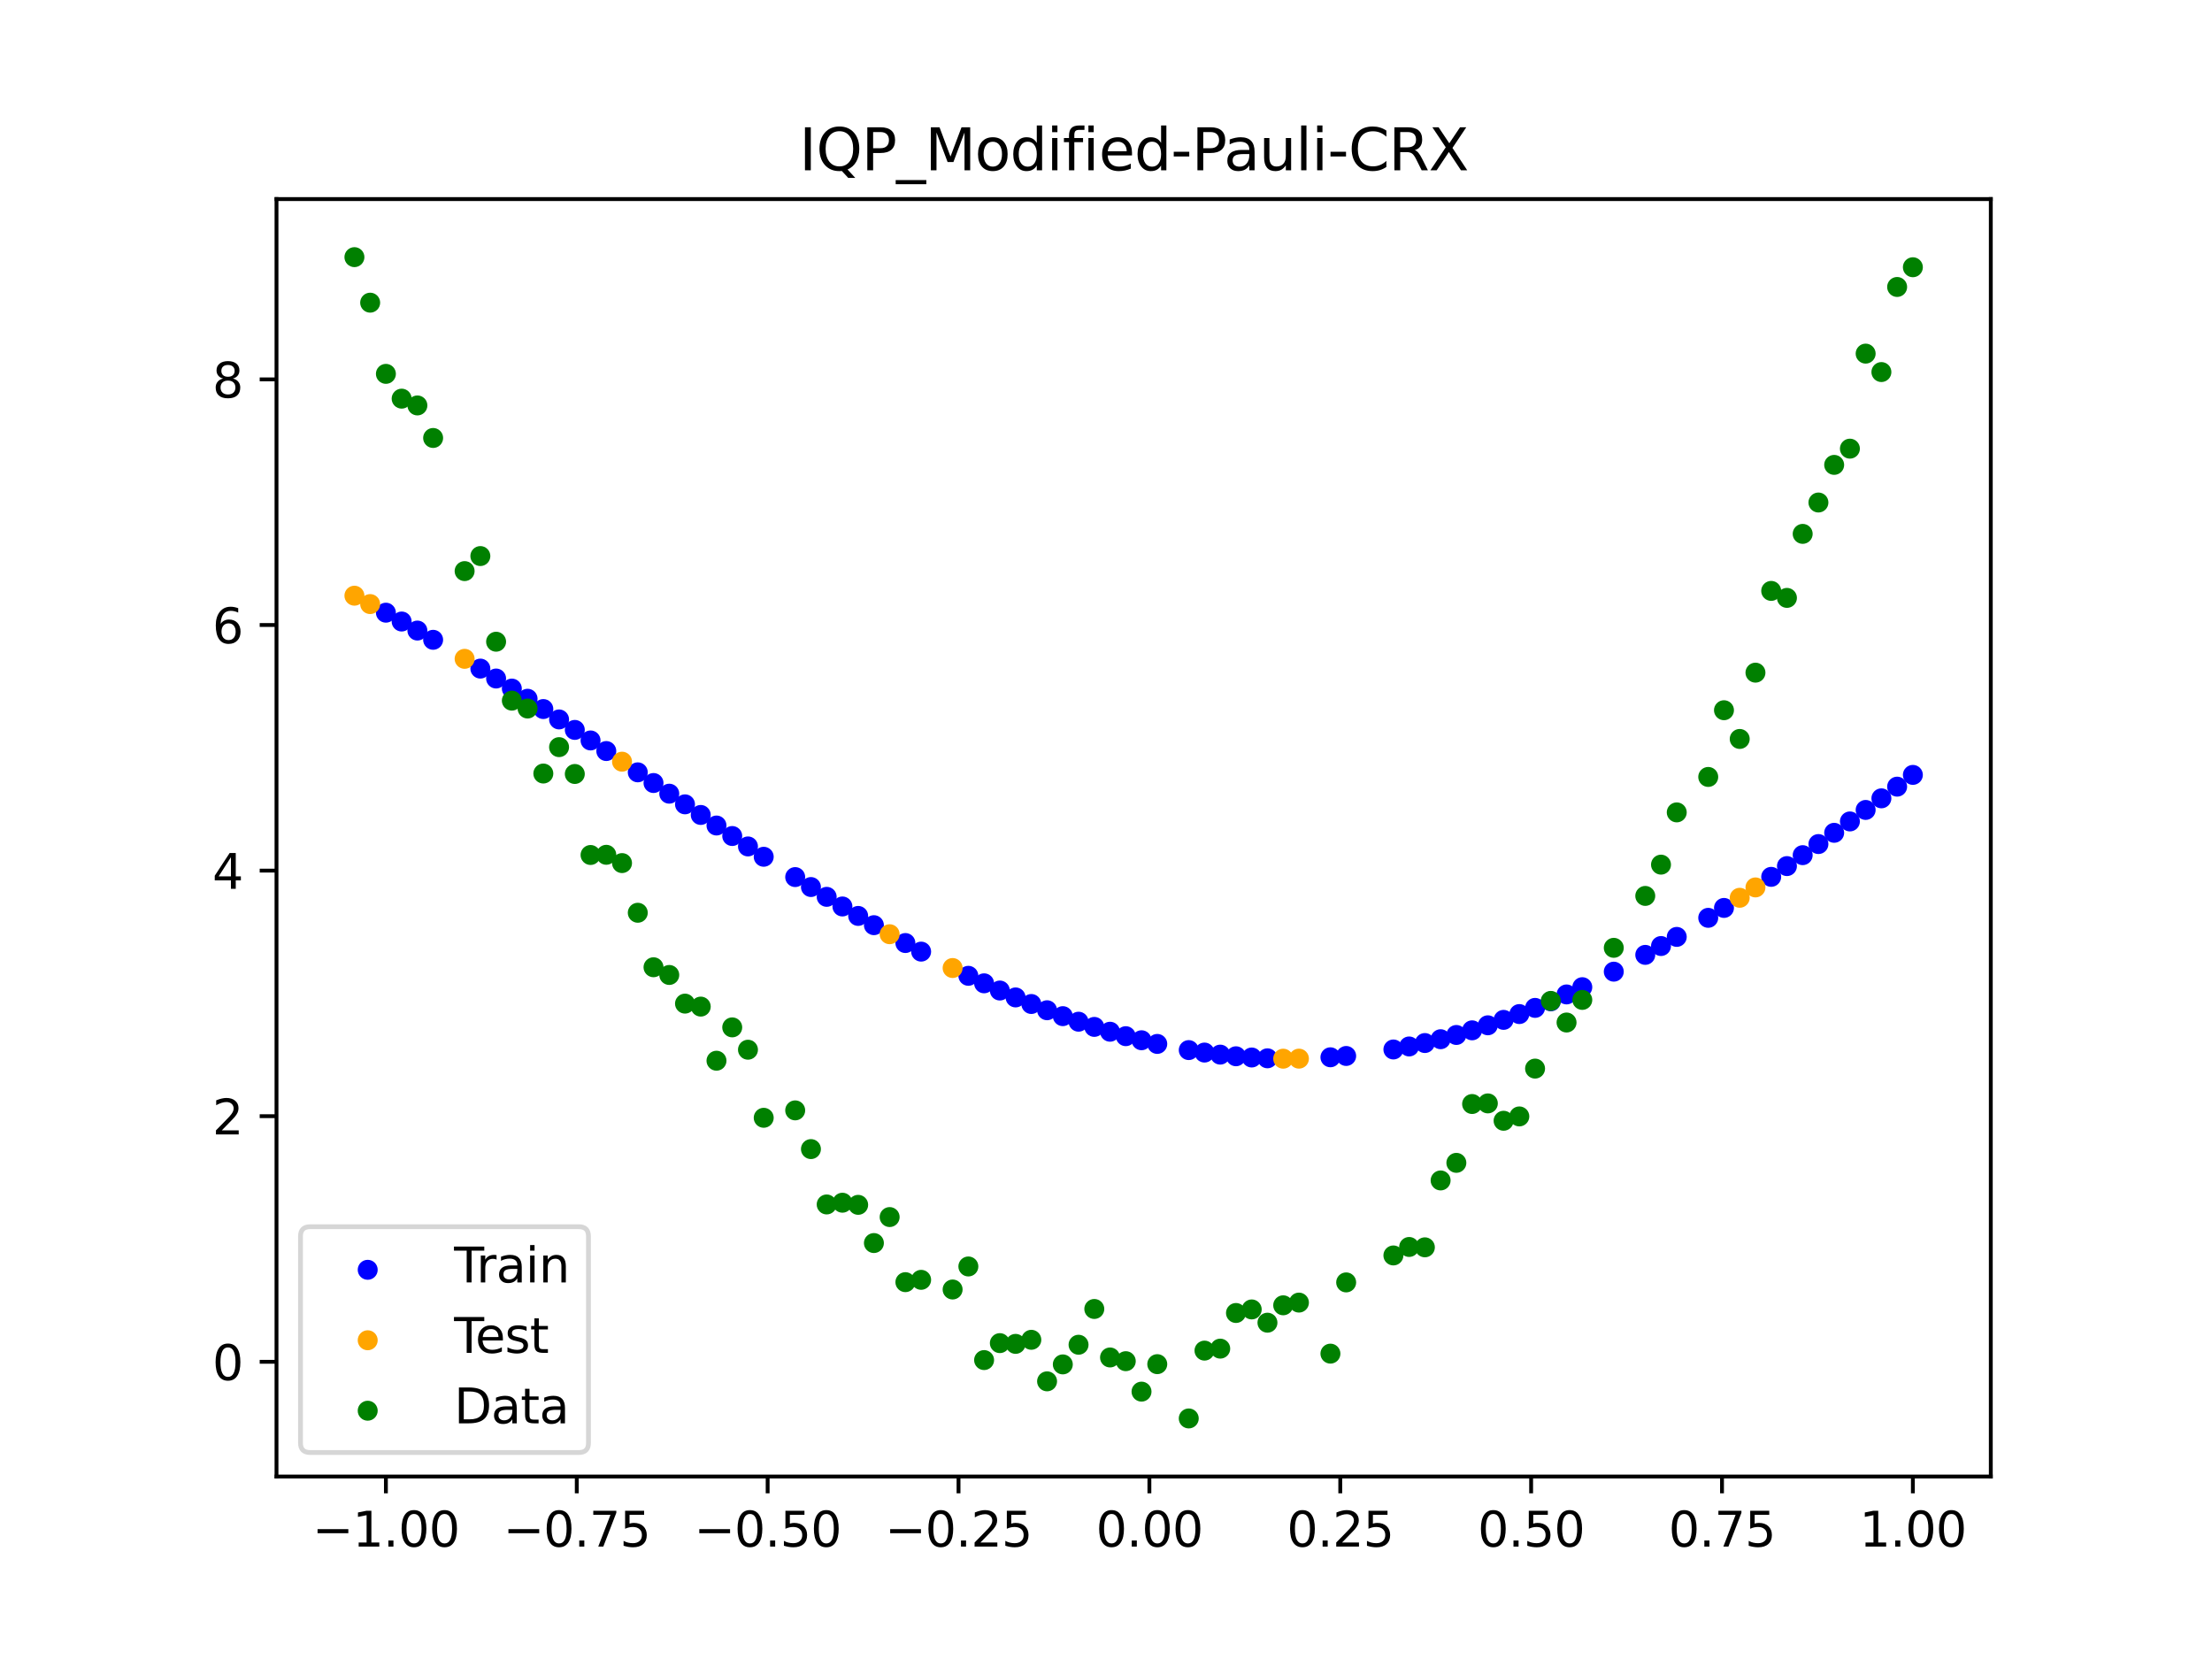 <?xml version="1.0" encoding="utf-8" standalone="no"?>
<!DOCTYPE svg PUBLIC "-//W3C//DTD SVG 1.1//EN"
  "http://www.w3.org/Graphics/SVG/1.1/DTD/svg11.dtd">
<svg xmlns:xlink="http://www.w3.org/1999/xlink" width="460.8pt" height="345.6pt" viewBox="0 0 460.8 345.6" xmlns="http://www.w3.org/2000/svg" version="1.1">
 <defs>
  <style type="text/css">*{stroke-linejoin: round; stroke-linecap: butt}</style>
 </defs>
 <g id="figure_1">
  <g id="patch_1">
   <path d="M 0 345.6 
L 460.8 345.6 
L 460.8 0 
L 0 0 
z
" style="fill: #ffffff"/>
  </g>
  <g id="axes_1">
   <g id="patch_2">
    <path d="M 57.6 307.584 
L 414.72 307.584 
L 414.72 41.472 
L 57.6 41.472 
z
" style="fill: #ffffff"/>
   </g>
   <g id="PathCollection_1">
    <defs>
     <path id="mfcebb70205" d="M 0 1.581 
C 0.419 1.581 0.822 1.415 1.118 1.118 
C 1.415 0.822 1.581 0.419 1.581 0 
C 1.581 -0.419 1.415 -0.822 1.118 -1.118 
C 0.822 -1.415 0.419 -1.581 0 -1.581 
C -0.419 -1.581 -0.822 -1.415 -1.118 -1.118 
C -1.415 -0.822 -1.581 -0.419 -1.581 0 
C -1.581 0.419 -1.415 0.822 -1.118 1.118 
C -0.822 1.415 -0.419 1.581 0 1.581 
z
" style="stroke: #0000ff"/>
    </defs>
    <g clip-path="url(#pc8d221c0f8)">
     <use xlink:href="#mfcebb70205" x="208.286" y="206.345" style="fill: #0000ff; stroke: #0000ff"/>
     <use xlink:href="#mfcebb70205" x="83.671" y="129.474" style="fill: #0000ff; stroke: #0000ff"/>
     <use xlink:href="#mfcebb70205" x="349.297" y="195.173" style="fill: #0000ff; stroke: #0000ff"/>
     <use xlink:href="#mfcebb70205" x="149.258" y="171.97" style="fill: #0000ff; stroke: #0000ff"/>
     <use xlink:href="#mfcebb70205" x="293.548" y="217.998" style="fill: #0000ff; stroke: #0000ff"/>
     <use xlink:href="#mfcebb70205" x="319.783" y="209.961" style="fill: #0000ff; stroke: #0000ff"/>
     <use xlink:href="#mfcebb70205" x="254.196" y="219.698" style="fill: #0000ff; stroke: #0000ff"/>
     <use xlink:href="#mfcebb70205" x="342.739" y="198.918" style="fill: #0000ff; stroke: #0000ff"/>
     <use xlink:href="#mfcebb70205" x="142.699" y="167.558" style="fill: #0000ff; stroke: #0000ff"/>
     <use xlink:href="#mfcebb70205" x="175.492" y="188.835" style="fill: #0000ff; stroke: #0000ff"/>
     <use xlink:href="#mfcebb70205" x="250.917" y="219.268" style="fill: #0000ff; stroke: #0000ff"/>
     <use xlink:href="#mfcebb70205" x="155.816" y="176.329" style="fill: #0000ff; stroke: #0000ff"/>
     <use xlink:href="#mfcebb70205" x="86.95" y="131.358" style="fill: #0000ff; stroke: #0000ff"/>
     <use xlink:href="#mfcebb70205" x="123.023" y="154.249" style="fill: #0000ff; stroke: #0000ff"/>
     <use xlink:href="#mfcebb70205" x="313.224" y="212.458" style="fill: #0000ff; stroke: #0000ff"/>
     <use xlink:href="#mfcebb70205" x="100.067" y="139.282" style="fill: #0000ff; stroke: #0000ff"/>
     <use xlink:href="#mfcebb70205" x="132.861" y="160.893" style="fill: #0000ff; stroke: #0000ff"/>
     <use xlink:href="#mfcebb70205" x="182.051" y="192.731" style="fill: #0000ff; stroke: #0000ff"/>
     <use xlink:href="#mfcebb70205" x="382.091" y="173.49" style="fill: #0000ff; stroke: #0000ff"/>
     <use xlink:href="#mfcebb70205" x="188.61" y="196.452" style="fill: #0000ff; stroke: #0000ff"/>
     <use xlink:href="#mfcebb70205" x="247.638" y="218.753" style="fill: #0000ff; stroke: #0000ff"/>
     <use xlink:href="#mfcebb70205" x="300.107" y="216.487" style="fill: #0000ff; stroke: #0000ff"/>
     <use xlink:href="#mfcebb70205" x="152.537" y="174.158" style="fill: #0000ff; stroke: #0000ff"/>
     <use xlink:href="#mfcebb70205" x="205.006" y="204.844" style="fill: #0000ff; stroke: #0000ff"/>
     <use xlink:href="#mfcebb70205" x="306.666" y="214.637" style="fill: #0000ff; stroke: #0000ff"/>
     <use xlink:href="#mfcebb70205" x="280.431" y="219.978" style="fill: #0000ff; stroke: #0000ff"/>
     <use xlink:href="#mfcebb70205" x="90.229" y="133.283" style="fill: #0000ff; stroke: #0000ff"/>
     <use xlink:href="#mfcebb70205" x="326.342" y="207.159" style="fill: #0000ff; stroke: #0000ff"/>
     <use xlink:href="#mfcebb70205" x="296.828" y="217.285" style="fill: #0000ff; stroke: #0000ff"/>
     <use xlink:href="#mfcebb70205" x="165.654" y="182.712" style="fill: #0000ff; stroke: #0000ff"/>
     <use xlink:href="#mfcebb70205" x="231.241" y="214.928" style="fill: #0000ff; stroke: #0000ff"/>
     <use xlink:href="#mfcebb70205" x="277.152" y="220.253" style="fill: #0000ff; stroke: #0000ff"/>
     <use xlink:href="#mfcebb70205" x="106.626" y="143.443" style="fill: #0000ff; stroke: #0000ff"/>
     <use xlink:href="#mfcebb70205" x="172.213" y="186.828" style="fill: #0000ff; stroke: #0000ff"/>
     <use xlink:href="#mfcebb70205" x="346.018" y="197.075" style="fill: #0000ff; stroke: #0000ff"/>
     <use xlink:href="#mfcebb70205" x="309.945" y="213.588" style="fill: #0000ff; stroke: #0000ff"/>
     <use xlink:href="#mfcebb70205" x="359.135" y="189.138" style="fill: #0000ff; stroke: #0000ff"/>
     <use xlink:href="#mfcebb70205" x="116.464" y="149.871" style="fill: #0000ff; stroke: #0000ff"/>
     <use xlink:href="#mfcebb70205" x="103.347" y="141.348" style="fill: #0000ff; stroke: #0000ff"/>
     <use xlink:href="#mfcebb70205" x="159.096" y="178.481" style="fill: #0000ff; stroke: #0000ff"/>
     <use xlink:href="#mfcebb70205" x="119.743" y="152.053" style="fill: #0000ff; stroke: #0000ff"/>
     <use xlink:href="#mfcebb70205" x="178.772" y="190.804" style="fill: #0000ff; stroke: #0000ff"/>
     <use xlink:href="#mfcebb70205" x="241.079" y="217.469" style="fill: #0000ff; stroke: #0000ff"/>
     <use xlink:href="#mfcebb70205" x="145.978" y="169.769" style="fill: #0000ff; stroke: #0000ff"/>
     <use xlink:href="#mfcebb70205" x="168.934" y="184.786" style="fill: #0000ff; stroke: #0000ff"/>
     <use xlink:href="#mfcebb70205" x="329.621" y="205.648" style="fill: #0000ff; stroke: #0000ff"/>
     <use xlink:href="#mfcebb70205" x="264.034" y="220.465" style="fill: #0000ff; stroke: #0000ff"/>
     <use xlink:href="#mfcebb70205" x="391.929" y="166.308" style="fill: #0000ff; stroke: #0000ff"/>
     <use xlink:href="#mfcebb70205" x="336.18" y="202.416" style="fill: #0000ff; stroke: #0000ff"/>
     <use xlink:href="#mfcebb70205" x="316.504" y="211.249" style="fill: #0000ff; stroke: #0000ff"/>
     <use xlink:href="#mfcebb70205" x="191.889" y="198.24" style="fill: #0000ff; stroke: #0000ff"/>
     <use xlink:href="#mfcebb70205" x="368.973" y="182.665" style="fill: #0000ff; stroke: #0000ff"/>
     <use xlink:href="#mfcebb70205" x="398.487" y="161.425" style="fill: #0000ff; stroke: #0000ff"/>
     <use xlink:href="#mfcebb70205" x="234.52" y="215.855" style="fill: #0000ff; stroke: #0000ff"/>
     <use xlink:href="#mfcebb70205" x="109.905" y="145.563" style="fill: #0000ff; stroke: #0000ff"/>
     <use xlink:href="#mfcebb70205" x="323.062" y="208.597" style="fill: #0000ff; stroke: #0000ff"/>
     <use xlink:href="#mfcebb70205" x="126.302" y="156.456" style="fill: #0000ff; stroke: #0000ff"/>
     <use xlink:href="#mfcebb70205" x="388.649" y="168.724" style="fill: #0000ff; stroke: #0000ff"/>
     <use xlink:href="#mfcebb70205" x="227.962" y="213.922" style="fill: #0000ff; stroke: #0000ff"/>
     <use xlink:href="#mfcebb70205" x="113.185" y="147.707" style="fill: #0000ff; stroke: #0000ff"/>
     <use xlink:href="#mfcebb70205" x="260.755" y="220.297" style="fill: #0000ff; stroke: #0000ff"/>
     <use xlink:href="#mfcebb70205" x="80.391" y="127.634" style="fill: #0000ff; stroke: #0000ff"/>
     <use xlink:href="#mfcebb70205" x="139.42" y="165.339" style="fill: #0000ff; stroke: #0000ff"/>
     <use xlink:href="#mfcebb70205" x="378.811" y="175.833" style="fill: #0000ff; stroke: #0000ff"/>
     <use xlink:href="#mfcebb70205" x="375.532" y="178.145" style="fill: #0000ff; stroke: #0000ff"/>
     <use xlink:href="#mfcebb70205" x="237.8" y="216.703" style="fill: #0000ff; stroke: #0000ff"/>
     <use xlink:href="#mfcebb70205" x="290.269" y="218.624" style="fill: #0000ff; stroke: #0000ff"/>
     <use xlink:href="#mfcebb70205" x="211.565" y="207.782" style="fill: #0000ff; stroke: #0000ff"/>
     <use xlink:href="#mfcebb70205" x="136.14" y="163.117" style="fill: #0000ff; stroke: #0000ff"/>
     <use xlink:href="#mfcebb70205" x="395.208" y="163.874" style="fill: #0000ff; stroke: #0000ff"/>
     <use xlink:href="#mfcebb70205" x="385.37" y="171.12" style="fill: #0000ff; stroke: #0000ff"/>
     <use xlink:href="#mfcebb70205" x="303.386" y="215.604" style="fill: #0000ff; stroke: #0000ff"/>
     <use xlink:href="#mfcebb70205" x="224.682" y="212.84" style="fill: #0000ff; stroke: #0000ff"/>
     <use xlink:href="#mfcebb70205" x="372.253" y="180.424" style="fill: #0000ff; stroke: #0000ff"/>
     <use xlink:href="#mfcebb70205" x="257.476" y="220.041" style="fill: #0000ff; stroke: #0000ff"/>
     <use xlink:href="#mfcebb70205" x="221.403" y="211.683" style="fill: #0000ff; stroke: #0000ff"/>
     <use xlink:href="#mfcebb70205" x="355.856" y="191.202" style="fill: #0000ff; stroke: #0000ff"/>
     <use xlink:href="#mfcebb70205" x="201.727" y="203.28" style="fill: #0000ff; stroke: #0000ff"/>
     <use xlink:href="#mfcebb70205" x="214.844" y="209.152" style="fill: #0000ff; stroke: #0000ff"/>
     <use xlink:href="#mfcebb70205" x="218.124" y="210.453" style="fill: #0000ff; stroke: #0000ff"/>
    </g>
   </g>
   <g id="PathCollection_2">
    <defs>
     <path id="ma9aff58922" d="M 0 1.581 
C 0.419 1.581 0.822 1.415 1.118 1.118 
C 1.415 0.822 1.581 0.419 1.581 0 
C 1.581 -0.419 1.415 -0.822 1.118 -1.118 
C 0.822 -1.415 0.419 -1.581 0 -1.581 
C -0.419 -1.581 -0.822 -1.415 -1.118 -1.118 
C -1.415 -0.822 -1.581 -0.419 -1.581 0 
C -1.581 0.419 -1.415 0.822 -1.118 1.118 
C -0.822 1.415 -0.419 1.581 0 1.581 
z
" style="stroke: #ffa500"/>
    </defs>
    <g clip-path="url(#pc8d221c0f8)">
     <use xlink:href="#ma9aff58922" x="198.448" y="201.657" style="fill: #ffa500; stroke: #ffa500"/>
     <use xlink:href="#ma9aff58922" x="365.694" y="184.866" style="fill: #ffa500; stroke: #ffa500"/>
     <use xlink:href="#ma9aff58922" x="73.833" y="124.094" style="fill: #ffa500; stroke: #ffa500"/>
     <use xlink:href="#ma9aff58922" x="96.788" y="137.247" style="fill: #ffa500; stroke: #ffa500"/>
     <use xlink:href="#ma9aff58922" x="267.314" y="220.545" style="fill: #ffa500; stroke: #ffa500"/>
     <use xlink:href="#ma9aff58922" x="129.581" y="158.672" style="fill: #ffa500; stroke: #ffa500"/>
     <use xlink:href="#ma9aff58922" x="185.33" y="194.615" style="fill: #ffa500; stroke: #ffa500"/>
     <use xlink:href="#ma9aff58922" x="270.593" y="220.536" style="fill: #ffa500; stroke: #ffa500"/>
     <use xlink:href="#ma9aff58922" x="77.112" y="125.84" style="fill: #ffa500; stroke: #ffa500"/>
     <use xlink:href="#ma9aff58922" x="362.415" y="187.025" style="fill: #ffa500; stroke: #ffa500"/>
    </g>
   </g>
   <g id="PathCollection_3">
    <defs>
     <path id="m5e3536fd71" d="M 0 1.581 
C 0.419 1.581 0.822 1.415 1.118 1.118 
C 1.415 0.822 1.581 0.419 1.581 0 
C 1.581 -0.419 1.415 -0.822 1.118 -1.118 
C 0.822 -1.415 0.419 -1.581 0 -1.581 
C -0.419 -1.581 -0.822 -1.415 -1.118 -1.118 
C -1.415 -0.822 -1.581 -0.419 -1.581 0 
C -1.581 0.419 -1.415 0.822 -1.118 1.118 
C -0.822 1.415 -0.419 1.581 0 1.581 
z
" style="stroke: #008000"/>
    </defs>
    <g clip-path="url(#pc8d221c0f8)">
     <use xlink:href="#m5e3536fd71" x="208.286" y="279.798" style="fill: #008000; stroke: #008000"/>
     <use xlink:href="#m5e3536fd71" x="83.671" y="83.047" style="fill: #008000; stroke: #008000"/>
     <use xlink:href="#m5e3536fd71" x="349.297" y="169.235" style="fill: #008000; stroke: #008000"/>
     <use xlink:href="#m5e3536fd71" x="149.258" y="220.967" style="fill: #008000; stroke: #008000"/>
     <use xlink:href="#m5e3536fd71" x="293.548" y="259.766" style="fill: #008000; stroke: #008000"/>
     <use xlink:href="#m5e3536fd71" x="319.783" y="222.609" style="fill: #008000; stroke: #008000"/>
     <use xlink:href="#m5e3536fd71" x="254.196" y="280.945" style="fill: #008000; stroke: #008000"/>
     <use xlink:href="#m5e3536fd71" x="342.739" y="186.636" style="fill: #008000; stroke: #008000"/>
     <use xlink:href="#m5e3536fd71" x="142.699" y="209.073" style="fill: #008000; stroke: #008000"/>
     <use xlink:href="#m5e3536fd71" x="175.492" y="250.548" style="fill: #008000; stroke: #008000"/>
     <use xlink:href="#m5e3536fd71" x="250.917" y="281.357" style="fill: #008000; stroke: #008000"/>
     <use xlink:href="#m5e3536fd71" x="155.816" y="218.675" style="fill: #008000; stroke: #008000"/>
     <use xlink:href="#m5e3536fd71" x="86.95" y="84.461" style="fill: #008000; stroke: #008000"/>
     <use xlink:href="#m5e3536fd71" x="123.023" y="178.109" style="fill: #008000; stroke: #008000"/>
     <use xlink:href="#m5e3536fd71" x="313.224" y="233.476" style="fill: #008000; stroke: #008000"/>
     <use xlink:href="#m5e3536fd71" x="100.067" y="115.838" style="fill: #008000; stroke: #008000"/>
     <use xlink:href="#m5e3536fd71" x="132.861" y="190.145" style="fill: #008000; stroke: #008000"/>
     <use xlink:href="#m5e3536fd71" x="182.051" y="258.951" style="fill: #008000; stroke: #008000"/>
     <use xlink:href="#m5e3536fd71" x="382.091" y="96.844" style="fill: #008000; stroke: #008000"/>
     <use xlink:href="#m5e3536fd71" x="188.61" y="267.097" style="fill: #008000; stroke: #008000"/>
     <use xlink:href="#m5e3536fd71" x="247.638" y="295.488" style="fill: #008000; stroke: #008000"/>
     <use xlink:href="#m5e3536fd71" x="300.107" y="245.907" style="fill: #008000; stroke: #008000"/>
     <use xlink:href="#m5e3536fd71" x="152.537" y="214.021" style="fill: #008000; stroke: #008000"/>
     <use xlink:href="#m5e3536fd71" x="205.006" y="283.329" style="fill: #008000; stroke: #008000"/>
     <use xlink:href="#m5e3536fd71" x="306.666" y="229.986" style="fill: #008000; stroke: #008000"/>
     <use xlink:href="#m5e3536fd71" x="280.431" y="267.148" style="fill: #008000; stroke: #008000"/>
     <use xlink:href="#m5e3536fd71" x="90.229" y="91.238" style="fill: #008000; stroke: #008000"/>
     <use xlink:href="#m5e3536fd71" x="326.342" y="213.009" style="fill: #008000; stroke: #008000"/>
     <use xlink:href="#m5e3536fd71" x="296.828" y="259.841" style="fill: #008000; stroke: #008000"/>
     <use xlink:href="#m5e3536fd71" x="165.654" y="231.312" style="fill: #008000; stroke: #008000"/>
     <use xlink:href="#m5e3536fd71" x="231.241" y="282.785" style="fill: #008000; stroke: #008000"/>
     <use xlink:href="#m5e3536fd71" x="277.152" y="281.988" style="fill: #008000; stroke: #008000"/>
     <use xlink:href="#m5e3536fd71" x="106.626" y="145.957" style="fill: #008000; stroke: #008000"/>
     <use xlink:href="#m5e3536fd71" x="172.213" y="250.909" style="fill: #008000; stroke: #008000"/>
     <use xlink:href="#m5e3536fd71" x="346.018" y="180.121" style="fill: #008000; stroke: #008000"/>
     <use xlink:href="#m5e3536fd71" x="309.945" y="229.858" style="fill: #008000; stroke: #008000"/>
     <use xlink:href="#m5e3536fd71" x="359.135" y="147.953" style="fill: #008000; stroke: #008000"/>
     <use xlink:href="#m5e3536fd71" x="116.464" y="155.642" style="fill: #008000; stroke: #008000"/>
     <use xlink:href="#m5e3536fd71" x="103.347" y="133.681" style="fill: #008000; stroke: #008000"/>
     <use xlink:href="#m5e3536fd71" x="159.096" y="232.856" style="fill: #008000; stroke: #008000"/>
     <use xlink:href="#m5e3536fd71" x="119.743" y="161.234" style="fill: #008000; stroke: #008000"/>
     <use xlink:href="#m5e3536fd71" x="178.772" y="250.991" style="fill: #008000; stroke: #008000"/>
     <use xlink:href="#m5e3536fd71" x="241.079" y="284.178" style="fill: #008000; stroke: #008000"/>
     <use xlink:href="#m5e3536fd71" x="145.978" y="209.694" style="fill: #008000; stroke: #008000"/>
     <use xlink:href="#m5e3536fd71" x="168.934" y="239.376" style="fill: #008000; stroke: #008000"/>
     <use xlink:href="#m5e3536fd71" x="329.621" y="208.299" style="fill: #008000; stroke: #008000"/>
     <use xlink:href="#m5e3536fd71" x="264.034" y="275.541" style="fill: #008000; stroke: #008000"/>
     <use xlink:href="#m5e3536fd71" x="391.929" y="77.507" style="fill: #008000; stroke: #008000"/>
     <use xlink:href="#m5e3536fd71" x="336.18" y="197.449" style="fill: #008000; stroke: #008000"/>
     <use xlink:href="#m5e3536fd71" x="316.504" y="232.571" style="fill: #008000; stroke: #008000"/>
     <use xlink:href="#m5e3536fd71" x="191.889" y="266.612" style="fill: #008000; stroke: #008000"/>
     <use xlink:href="#m5e3536fd71" x="368.973" y="123.096" style="fill: #008000; stroke: #008000"/>
     <use xlink:href="#m5e3536fd71" x="398.487" y="55.672" style="fill: #008000; stroke: #008000"/>
     <use xlink:href="#m5e3536fd71" x="234.52" y="283.56" style="fill: #008000; stroke: #008000"/>
     <use xlink:href="#m5e3536fd71" x="109.905" y="147.599" style="fill: #008000; stroke: #008000"/>
     <use xlink:href="#m5e3536fd71" x="323.062" y="208.507" style="fill: #008000; stroke: #008000"/>
     <use xlink:href="#m5e3536fd71" x="126.302" y="178.07" style="fill: #008000; stroke: #008000"/>
     <use xlink:href="#m5e3536fd71" x="388.649" y="73.667" style="fill: #008000; stroke: #008000"/>
     <use xlink:href="#m5e3536fd71" x="227.962" y="272.682" style="fill: #008000; stroke: #008000"/>
     <use xlink:href="#m5e3536fd71" x="113.185" y="161.141" style="fill: #008000; stroke: #008000"/>
     <use xlink:href="#m5e3536fd71" x="260.755" y="272.778" style="fill: #008000; stroke: #008000"/>
     <use xlink:href="#m5e3536fd71" x="80.391" y="77.883" style="fill: #008000; stroke: #008000"/>
     <use xlink:href="#m5e3536fd71" x="139.42" y="203.102" style="fill: #008000; stroke: #008000"/>
     <use xlink:href="#m5e3536fd71" x="378.811" y="104.684" style="fill: #008000; stroke: #008000"/>
     <use xlink:href="#m5e3536fd71" x="375.532" y="111.216" style="fill: #008000; stroke: #008000"/>
     <use xlink:href="#m5e3536fd71" x="237.8" y="289.903" style="fill: #008000; stroke: #008000"/>
     <use xlink:href="#m5e3536fd71" x="290.269" y="261.533" style="fill: #008000; stroke: #008000"/>
     <use xlink:href="#m5e3536fd71" x="211.565" y="279.954" style="fill: #008000; stroke: #008000"/>
     <use xlink:href="#m5e3536fd71" x="136.14" y="201.496" style="fill: #008000; stroke: #008000"/>
     <use xlink:href="#m5e3536fd71" x="395.208" y="59.781" style="fill: #008000; stroke: #008000"/>
     <use xlink:href="#m5e3536fd71" x="385.37" y="93.463" style="fill: #008000; stroke: #008000"/>
     <use xlink:href="#m5e3536fd71" x="303.386" y="242.242" style="fill: #008000; stroke: #008000"/>
     <use xlink:href="#m5e3536fd71" x="224.682" y="280.135" style="fill: #008000; stroke: #008000"/>
     <use xlink:href="#m5e3536fd71" x="372.253" y="124.552" style="fill: #008000; stroke: #008000"/>
     <use xlink:href="#m5e3536fd71" x="257.476" y="273.52" style="fill: #008000; stroke: #008000"/>
     <use xlink:href="#m5e3536fd71" x="221.403" y="284.229" style="fill: #008000; stroke: #008000"/>
     <use xlink:href="#m5e3536fd71" x="355.856" y="161.851" style="fill: #008000; stroke: #008000"/>
     <use xlink:href="#m5e3536fd71" x="201.727" y="263.828" style="fill: #008000; stroke: #008000"/>
     <use xlink:href="#m5e3536fd71" x="214.844" y="279.105" style="fill: #008000; stroke: #008000"/>
     <use xlink:href="#m5e3536fd71" x="218.124" y="287.758" style="fill: #008000; stroke: #008000"/>
    </g>
   </g>
   <g id="PathCollection_4">
    <g clip-path="url(#pc8d221c0f8)">
     <use xlink:href="#m5e3536fd71" x="198.448" y="268.627" style="fill: #008000; stroke: #008000"/>
     <use xlink:href="#m5e3536fd71" x="365.694" y="140.127" style="fill: #008000; stroke: #008000"/>
     <use xlink:href="#m5e3536fd71" x="73.833" y="53.568" style="fill: #008000; stroke: #008000"/>
     <use xlink:href="#m5e3536fd71" x="96.788" y="118.971" style="fill: #008000; stroke: #008000"/>
     <use xlink:href="#m5e3536fd71" x="267.314" y="271.918" style="fill: #008000; stroke: #008000"/>
     <use xlink:href="#m5e3536fd71" x="129.581" y="179.797" style="fill: #008000; stroke: #008000"/>
     <use xlink:href="#m5e3536fd71" x="185.33" y="253.537" style="fill: #008000; stroke: #008000"/>
     <use xlink:href="#m5e3536fd71" x="270.593" y="271.354" style="fill: #008000; stroke: #008000"/>
     <use xlink:href="#m5e3536fd71" x="77.112" y="63.052" style="fill: #008000; stroke: #008000"/>
     <use xlink:href="#m5e3536fd71" x="362.415" y="153.936" style="fill: #008000; stroke: #008000"/>
    </g>
   </g>
   <g id="matplotlib.axis_1">
    <g id="xtick_1">
     <g id="line2d_1">
      <defs>
       <path id="m03a66afdf2" d="M 0 0 
L 0 3.5 
" style="stroke: #000000; stroke-width: 0.8"/>
      </defs>
      <g>
       <use xlink:href="#m03a66afdf2" x="80.391" y="307.584" style="stroke: #000000; stroke-width: 0.8"/>
      </g>
     </g>
     <g id="text_1">
      <!-- −1.00 -->
      <g transform="translate(65.069 322.182) scale(0.1 -0.1)">
       <defs>
        <path id="DejaVuSans-2212" d="M 678 2272 
L 4684 2272 
L 4684 1741 
L 678 1741 
L 678 2272 
z
" transform="scale(0.016)"/>
        <path id="DejaVuSans-31" d="M 794 531 
L 1825 531 
L 1825 4091 
L 703 3866 
L 703 4441 
L 1819 4666 
L 2450 4666 
L 2450 531 
L 3481 531 
L 3481 0 
L 794 0 
L 794 531 
z
" transform="scale(0.016)"/>
        <path id="DejaVuSans-2e" d="M 684 794 
L 1344 794 
L 1344 0 
L 684 0 
L 684 794 
z
" transform="scale(0.016)"/>
        <path id="DejaVuSans-30" d="M 2034 4250 
Q 1547 4250 1301 3770 
Q 1056 3291 1056 2328 
Q 1056 1369 1301 889 
Q 1547 409 2034 409 
Q 2525 409 2770 889 
Q 3016 1369 3016 2328 
Q 3016 3291 2770 3770 
Q 2525 4250 2034 4250 
z
M 2034 4750 
Q 2819 4750 3233 4129 
Q 3647 3509 3647 2328 
Q 3647 1150 3233 529 
Q 2819 -91 2034 -91 
Q 1250 -91 836 529 
Q 422 1150 422 2328 
Q 422 3509 836 4129 
Q 1250 4750 2034 4750 
z
" transform="scale(0.016)"/>
       </defs>
       <use xlink:href="#DejaVuSans-2212"/>
       <use xlink:href="#DejaVuSans-31" x="83.789"/>
       <use xlink:href="#DejaVuSans-2e" x="147.412"/>
       <use xlink:href="#DejaVuSans-30" x="179.199"/>
       <use xlink:href="#DejaVuSans-30" x="242.822"/>
      </g>
     </g>
    </g>
    <g id="xtick_2">
     <g id="line2d_2">
      <g>
       <use xlink:href="#m03a66afdf2" x="120.153" y="307.584" style="stroke: #000000; stroke-width: 0.8"/>
      </g>
     </g>
     <g id="text_2">
      <!-- −0.75 -->
      <g transform="translate(104.831 322.182) scale(0.1 -0.1)">
       <defs>
        <path id="DejaVuSans-37" d="M 525 4666 
L 3525 4666 
L 3525 4397 
L 1831 0 
L 1172 0 
L 2766 4134 
L 525 4134 
L 525 4666 
z
" transform="scale(0.016)"/>
        <path id="DejaVuSans-35" d="M 691 4666 
L 3169 4666 
L 3169 4134 
L 1269 4134 
L 1269 2991 
Q 1406 3038 1543 3061 
Q 1681 3084 1819 3084 
Q 2600 3084 3056 2656 
Q 3513 2228 3513 1497 
Q 3513 744 3044 326 
Q 2575 -91 1722 -91 
Q 1428 -91 1123 -41 
Q 819 9 494 109 
L 494 744 
Q 775 591 1075 516 
Q 1375 441 1709 441 
Q 2250 441 2565 725 
Q 2881 1009 2881 1497 
Q 2881 1984 2565 2268 
Q 2250 2553 1709 2553 
Q 1456 2553 1204 2497 
Q 953 2441 691 2322 
L 691 4666 
z
" transform="scale(0.016)"/>
       </defs>
       <use xlink:href="#DejaVuSans-2212"/>
       <use xlink:href="#DejaVuSans-30" x="83.789"/>
       <use xlink:href="#DejaVuSans-2e" x="147.412"/>
       <use xlink:href="#DejaVuSans-37" x="179.199"/>
       <use xlink:href="#DejaVuSans-35" x="242.822"/>
      </g>
     </g>
    </g>
    <g id="xtick_3">
     <g id="line2d_3">
      <g>
       <use xlink:href="#m03a66afdf2" x="159.915" y="307.584" style="stroke: #000000; stroke-width: 0.8"/>
      </g>
     </g>
     <g id="text_3">
      <!-- −0.50 -->
      <g transform="translate(144.593 322.182) scale(0.1 -0.1)">
       <use xlink:href="#DejaVuSans-2212"/>
       <use xlink:href="#DejaVuSans-30" x="83.789"/>
       <use xlink:href="#DejaVuSans-2e" x="147.412"/>
       <use xlink:href="#DejaVuSans-35" x="179.199"/>
       <use xlink:href="#DejaVuSans-30" x="242.822"/>
      </g>
     </g>
    </g>
    <g id="xtick_4">
     <g id="line2d_4">
      <g>
       <use xlink:href="#m03a66afdf2" x="199.677" y="307.584" style="stroke: #000000; stroke-width: 0.8"/>
      </g>
     </g>
     <g id="text_4">
      <!-- −0.25 -->
      <g transform="translate(184.355 322.182) scale(0.1 -0.1)">
       <defs>
        <path id="DejaVuSans-32" d="M 1228 531 
L 3431 531 
L 3431 0 
L 469 0 
L 469 531 
Q 828 903 1448 1529 
Q 2069 2156 2228 2338 
Q 2531 2678 2651 2914 
Q 2772 3150 2772 3378 
Q 2772 3750 2511 3984 
Q 2250 4219 1831 4219 
Q 1534 4219 1204 4116 
Q 875 4013 500 3803 
L 500 4441 
Q 881 4594 1212 4672 
Q 1544 4750 1819 4750 
Q 2544 4750 2975 4387 
Q 3406 4025 3406 3419 
Q 3406 3131 3298 2873 
Q 3191 2616 2906 2266 
Q 2828 2175 2409 1742 
Q 1991 1309 1228 531 
z
" transform="scale(0.016)"/>
       </defs>
       <use xlink:href="#DejaVuSans-2212"/>
       <use xlink:href="#DejaVuSans-30" x="83.789"/>
       <use xlink:href="#DejaVuSans-2e" x="147.412"/>
       <use xlink:href="#DejaVuSans-32" x="179.199"/>
       <use xlink:href="#DejaVuSans-35" x="242.822"/>
      </g>
     </g>
    </g>
    <g id="xtick_5">
     <g id="line2d_5">
      <g>
       <use xlink:href="#m03a66afdf2" x="239.439" y="307.584" style="stroke: #000000; stroke-width: 0.8"/>
      </g>
     </g>
     <g id="text_5">
      <!-- 0.00 -->
      <g transform="translate(228.307 322.182) scale(0.1 -0.1)">
       <use xlink:href="#DejaVuSans-30"/>
       <use xlink:href="#DejaVuSans-2e" x="63.623"/>
       <use xlink:href="#DejaVuSans-30" x="95.41"/>
       <use xlink:href="#DejaVuSans-30" x="159.033"/>
      </g>
     </g>
    </g>
    <g id="xtick_6">
     <g id="line2d_6">
      <g>
       <use xlink:href="#m03a66afdf2" x="279.201" y="307.584" style="stroke: #000000; stroke-width: 0.8"/>
      </g>
     </g>
     <g id="text_6">
      <!-- 0.25 -->
      <g transform="translate(268.069 322.182) scale(0.1 -0.1)">
       <use xlink:href="#DejaVuSans-30"/>
       <use xlink:href="#DejaVuSans-2e" x="63.623"/>
       <use xlink:href="#DejaVuSans-32" x="95.41"/>
       <use xlink:href="#DejaVuSans-35" x="159.033"/>
      </g>
     </g>
    </g>
    <g id="xtick_7">
     <g id="line2d_7">
      <g>
       <use xlink:href="#m03a66afdf2" x="318.963" y="307.584" style="stroke: #000000; stroke-width: 0.8"/>
      </g>
     </g>
     <g id="text_7">
      <!-- 0.50 -->
      <g transform="translate(307.83 322.182) scale(0.1 -0.1)">
       <use xlink:href="#DejaVuSans-30"/>
       <use xlink:href="#DejaVuSans-2e" x="63.623"/>
       <use xlink:href="#DejaVuSans-35" x="95.41"/>
       <use xlink:href="#DejaVuSans-30" x="159.033"/>
      </g>
     </g>
    </g>
    <g id="xtick_8">
     <g id="line2d_8">
      <g>
       <use xlink:href="#m03a66afdf2" x="358.725" y="307.584" style="stroke: #000000; stroke-width: 0.8"/>
      </g>
     </g>
     <g id="text_8">
      <!-- 0.75 -->
      <g transform="translate(347.592 322.182) scale(0.1 -0.1)">
       <use xlink:href="#DejaVuSans-30"/>
       <use xlink:href="#DejaVuSans-2e" x="63.623"/>
       <use xlink:href="#DejaVuSans-37" x="95.41"/>
       <use xlink:href="#DejaVuSans-35" x="159.033"/>
      </g>
     </g>
    </g>
    <g id="xtick_9">
     <g id="line2d_9">
      <g>
       <use xlink:href="#m03a66afdf2" x="398.487" y="307.584" style="stroke: #000000; stroke-width: 0.8"/>
      </g>
     </g>
     <g id="text_9">
      <!-- 1.00 -->
      <g transform="translate(387.354 322.182) scale(0.1 -0.1)">
       <use xlink:href="#DejaVuSans-31"/>
       <use xlink:href="#DejaVuSans-2e" x="63.623"/>
       <use xlink:href="#DejaVuSans-30" x="95.41"/>
       <use xlink:href="#DejaVuSans-30" x="159.033"/>
      </g>
     </g>
    </g>
   </g>
   <g id="matplotlib.axis_2">
    <g id="ytick_1">
     <g id="line2d_10">
      <defs>
       <path id="m6d0d016d60" d="M 0 0 
L -3.5 0 
" style="stroke: #000000; stroke-width: 0.8"/>
      </defs>
      <g>
       <use xlink:href="#m6d0d016d60" x="57.6" y="283.689" style="stroke: #000000; stroke-width: 0.8"/>
      </g>
     </g>
     <g id="text_10">
      <!-- 0 -->
      <g transform="translate(44.237 287.489) scale(0.1 -0.1)">
       <use xlink:href="#DejaVuSans-30"/>
      </g>
     </g>
    </g>
    <g id="ytick_2">
     <g id="line2d_11">
      <g>
       <use xlink:href="#m6d0d016d60" x="57.6" y="232.524" style="stroke: #000000; stroke-width: 0.8"/>
      </g>
     </g>
     <g id="text_11">
      <!-- 2 -->
      <g transform="translate(44.237 236.324) scale(0.1 -0.1)">
       <use xlink:href="#DejaVuSans-32"/>
      </g>
     </g>
    </g>
    <g id="ytick_3">
     <g id="line2d_12">
      <g>
       <use xlink:href="#m6d0d016d60" x="57.6" y="181.36" style="stroke: #000000; stroke-width: 0.8"/>
      </g>
     </g>
     <g id="text_12">
      <!-- 4 -->
      <g transform="translate(44.237 185.159) scale(0.1 -0.1)">
       <defs>
        <path id="DejaVuSans-34" d="M 2419 4116 
L 825 1625 
L 2419 1625 
L 2419 4116 
z
M 2253 4666 
L 3047 4666 
L 3047 1625 
L 3713 1625 
L 3713 1100 
L 3047 1100 
L 3047 0 
L 2419 0 
L 2419 1100 
L 313 1100 
L 313 1709 
L 2253 4666 
z
" transform="scale(0.016)"/>
       </defs>
       <use xlink:href="#DejaVuSans-34"/>
      </g>
     </g>
    </g>
    <g id="ytick_4">
     <g id="line2d_13">
      <g>
       <use xlink:href="#m6d0d016d60" x="57.6" y="130.195" style="stroke: #000000; stroke-width: 0.8"/>
      </g>
     </g>
     <g id="text_13">
      <!-- 6 -->
      <g transform="translate(44.237 133.994) scale(0.1 -0.1)">
       <defs>
        <path id="DejaVuSans-36" d="M 2113 2584 
Q 1688 2584 1439 2293 
Q 1191 2003 1191 1497 
Q 1191 994 1439 701 
Q 1688 409 2113 409 
Q 2538 409 2786 701 
Q 3034 994 3034 1497 
Q 3034 2003 2786 2293 
Q 2538 2584 2113 2584 
z
M 3366 4563 
L 3366 3988 
Q 3128 4100 2886 4159 
Q 2644 4219 2406 4219 
Q 1781 4219 1451 3797 
Q 1122 3375 1075 2522 
Q 1259 2794 1537 2939 
Q 1816 3084 2150 3084 
Q 2853 3084 3261 2657 
Q 3669 2231 3669 1497 
Q 3669 778 3244 343 
Q 2819 -91 2113 -91 
Q 1303 -91 875 529 
Q 447 1150 447 2328 
Q 447 3434 972 4092 
Q 1497 4750 2381 4750 
Q 2619 4750 2861 4703 
Q 3103 4656 3366 4563 
z
" transform="scale(0.016)"/>
       </defs>
       <use xlink:href="#DejaVuSans-36"/>
      </g>
     </g>
    </g>
    <g id="ytick_5">
     <g id="line2d_14">
      <g>
       <use xlink:href="#m6d0d016d60" x="57.6" y="79.03" style="stroke: #000000; stroke-width: 0.8"/>
      </g>
     </g>
     <g id="text_14">
      <!-- 8 -->
      <g transform="translate(44.237 82.829) scale(0.1 -0.1)">
       <defs>
        <path id="DejaVuSans-38" d="M 2034 2216 
Q 1584 2216 1326 1975 
Q 1069 1734 1069 1313 
Q 1069 891 1326 650 
Q 1584 409 2034 409 
Q 2484 409 2743 651 
Q 3003 894 3003 1313 
Q 3003 1734 2745 1975 
Q 2488 2216 2034 2216 
z
M 1403 2484 
Q 997 2584 770 2862 
Q 544 3141 544 3541 
Q 544 4100 942 4425 
Q 1341 4750 2034 4750 
Q 2731 4750 3128 4425 
Q 3525 4100 3525 3541 
Q 3525 3141 3298 2862 
Q 3072 2584 2669 2484 
Q 3125 2378 3379 2068 
Q 3634 1759 3634 1313 
Q 3634 634 3220 271 
Q 2806 -91 2034 -91 
Q 1263 -91 848 271 
Q 434 634 434 1313 
Q 434 1759 690 2068 
Q 947 2378 1403 2484 
z
M 1172 3481 
Q 1172 3119 1398 2916 
Q 1625 2713 2034 2713 
Q 2441 2713 2670 2916 
Q 2900 3119 2900 3481 
Q 2900 3844 2670 4047 
Q 2441 4250 2034 4250 
Q 1625 4250 1398 4047 
Q 1172 3844 1172 3481 
z
" transform="scale(0.016)"/>
       </defs>
       <use xlink:href="#DejaVuSans-38"/>
      </g>
     </g>
    </g>
   </g>
   <g id="patch_3">
    <path d="M 57.6 307.584 
L 57.6 41.472 
" style="fill: none; stroke: #000000; stroke-width: 0.8; stroke-linejoin: miter; stroke-linecap: square"/>
   </g>
   <g id="patch_4">
    <path d="M 414.72 307.584 
L 414.72 41.472 
" style="fill: none; stroke: #000000; stroke-width: 0.8; stroke-linejoin: miter; stroke-linecap: square"/>
   </g>
   <g id="patch_5">
    <path d="M 57.6 307.584 
L 414.72 307.584 
" style="fill: none; stroke: #000000; stroke-width: 0.8; stroke-linejoin: miter; stroke-linecap: square"/>
   </g>
   <g id="patch_6">
    <path d="M 57.6 41.472 
L 414.72 41.472 
" style="fill: none; stroke: #000000; stroke-width: 0.8; stroke-linejoin: miter; stroke-linecap: square"/>
   </g>
   <g id="text_15">
    <!-- IQP_Modified-Pauli-CRX -->
    <g transform="translate(166.486 35.472) scale(0.12 -0.12)">
     <defs>
      <path id="DejaVuSans-49" d="M 628 4666 
L 1259 4666 
L 1259 0 
L 628 0 
L 628 4666 
z
" transform="scale(0.016)"/>
      <path id="DejaVuSans-51" d="M 2522 4238 
Q 1834 4238 1429 3725 
Q 1025 3213 1025 2328 
Q 1025 1447 1429 934 
Q 1834 422 2522 422 
Q 3209 422 3611 934 
Q 4013 1447 4013 2328 
Q 4013 3213 3611 3725 
Q 3209 4238 2522 4238 
z
M 3406 84 
L 4238 -825 
L 3475 -825 
L 2784 -78 
Q 2681 -84 2626 -87 
Q 2572 -91 2522 -91 
Q 1538 -91 948 567 
Q 359 1225 359 2328 
Q 359 3434 948 4092 
Q 1538 4750 2522 4750 
Q 3503 4750 4090 4092 
Q 4678 3434 4678 2328 
Q 4678 1516 4351 937 
Q 4025 359 3406 84 
z
" transform="scale(0.016)"/>
      <path id="DejaVuSans-50" d="M 1259 4147 
L 1259 2394 
L 2053 2394 
Q 2494 2394 2734 2622 
Q 2975 2850 2975 3272 
Q 2975 3691 2734 3919 
Q 2494 4147 2053 4147 
L 1259 4147 
z
M 628 4666 
L 2053 4666 
Q 2838 4666 3239 4311 
Q 3641 3956 3641 3272 
Q 3641 2581 3239 2228 
Q 2838 1875 2053 1875 
L 1259 1875 
L 1259 0 
L 628 0 
L 628 4666 
z
" transform="scale(0.016)"/>
      <path id="DejaVuSans-5f" d="M 3263 -1063 
L 3263 -1509 
L -63 -1509 
L -63 -1063 
L 3263 -1063 
z
" transform="scale(0.016)"/>
      <path id="DejaVuSans-4d" d="M 628 4666 
L 1569 4666 
L 2759 1491 
L 3956 4666 
L 4897 4666 
L 4897 0 
L 4281 0 
L 4281 4097 
L 3078 897 
L 2444 897 
L 1241 4097 
L 1241 0 
L 628 0 
L 628 4666 
z
" transform="scale(0.016)"/>
      <path id="DejaVuSans-6f" d="M 1959 3097 
Q 1497 3097 1228 2736 
Q 959 2375 959 1747 
Q 959 1119 1226 758 
Q 1494 397 1959 397 
Q 2419 397 2687 759 
Q 2956 1122 2956 1747 
Q 2956 2369 2687 2733 
Q 2419 3097 1959 3097 
z
M 1959 3584 
Q 2709 3584 3137 3096 
Q 3566 2609 3566 1747 
Q 3566 888 3137 398 
Q 2709 -91 1959 -91 
Q 1206 -91 779 398 
Q 353 888 353 1747 
Q 353 2609 779 3096 
Q 1206 3584 1959 3584 
z
" transform="scale(0.016)"/>
      <path id="DejaVuSans-64" d="M 2906 2969 
L 2906 4863 
L 3481 4863 
L 3481 0 
L 2906 0 
L 2906 525 
Q 2725 213 2448 61 
Q 2172 -91 1784 -91 
Q 1150 -91 751 415 
Q 353 922 353 1747 
Q 353 2572 751 3078 
Q 1150 3584 1784 3584 
Q 2172 3584 2448 3432 
Q 2725 3281 2906 2969 
z
M 947 1747 
Q 947 1113 1208 752 
Q 1469 391 1925 391 
Q 2381 391 2643 752 
Q 2906 1113 2906 1747 
Q 2906 2381 2643 2742 
Q 2381 3103 1925 3103 
Q 1469 3103 1208 2742 
Q 947 2381 947 1747 
z
" transform="scale(0.016)"/>
      <path id="DejaVuSans-69" d="M 603 3500 
L 1178 3500 
L 1178 0 
L 603 0 
L 603 3500 
z
M 603 4863 
L 1178 4863 
L 1178 4134 
L 603 4134 
L 603 4863 
z
" transform="scale(0.016)"/>
      <path id="DejaVuSans-66" d="M 2375 4863 
L 2375 4384 
L 1825 4384 
Q 1516 4384 1395 4259 
Q 1275 4134 1275 3809 
L 1275 3500 
L 2222 3500 
L 2222 3053 
L 1275 3053 
L 1275 0 
L 697 0 
L 697 3053 
L 147 3053 
L 147 3500 
L 697 3500 
L 697 3744 
Q 697 4328 969 4595 
Q 1241 4863 1831 4863 
L 2375 4863 
z
" transform="scale(0.016)"/>
      <path id="DejaVuSans-65" d="M 3597 1894 
L 3597 1613 
L 953 1613 
Q 991 1019 1311 708 
Q 1631 397 2203 397 
Q 2534 397 2845 478 
Q 3156 559 3463 722 
L 3463 178 
Q 3153 47 2828 -22 
Q 2503 -91 2169 -91 
Q 1331 -91 842 396 
Q 353 884 353 1716 
Q 353 2575 817 3079 
Q 1281 3584 2069 3584 
Q 2775 3584 3186 3129 
Q 3597 2675 3597 1894 
z
M 3022 2063 
Q 3016 2534 2758 2815 
Q 2500 3097 2075 3097 
Q 1594 3097 1305 2825 
Q 1016 2553 972 2059 
L 3022 2063 
z
" transform="scale(0.016)"/>
      <path id="DejaVuSans-2d" d="M 313 2009 
L 1997 2009 
L 1997 1497 
L 313 1497 
L 313 2009 
z
" transform="scale(0.016)"/>
      <path id="DejaVuSans-61" d="M 2194 1759 
Q 1497 1759 1228 1600 
Q 959 1441 959 1056 
Q 959 750 1161 570 
Q 1363 391 1709 391 
Q 2188 391 2477 730 
Q 2766 1069 2766 1631 
L 2766 1759 
L 2194 1759 
z
M 3341 1997 
L 3341 0 
L 2766 0 
L 2766 531 
Q 2569 213 2275 61 
Q 1981 -91 1556 -91 
Q 1019 -91 701 211 
Q 384 513 384 1019 
Q 384 1609 779 1909 
Q 1175 2209 1959 2209 
L 2766 2209 
L 2766 2266 
Q 2766 2663 2505 2880 
Q 2244 3097 1772 3097 
Q 1472 3097 1187 3025 
Q 903 2953 641 2809 
L 641 3341 
Q 956 3463 1253 3523 
Q 1550 3584 1831 3584 
Q 2591 3584 2966 3190 
Q 3341 2797 3341 1997 
z
" transform="scale(0.016)"/>
      <path id="DejaVuSans-75" d="M 544 1381 
L 544 3500 
L 1119 3500 
L 1119 1403 
Q 1119 906 1312 657 
Q 1506 409 1894 409 
Q 2359 409 2629 706 
Q 2900 1003 2900 1516 
L 2900 3500 
L 3475 3500 
L 3475 0 
L 2900 0 
L 2900 538 
Q 2691 219 2414 64 
Q 2138 -91 1772 -91 
Q 1169 -91 856 284 
Q 544 659 544 1381 
z
M 1991 3584 
L 1991 3584 
z
" transform="scale(0.016)"/>
      <path id="DejaVuSans-6c" d="M 603 4863 
L 1178 4863 
L 1178 0 
L 603 0 
L 603 4863 
z
" transform="scale(0.016)"/>
      <path id="DejaVuSans-43" d="M 4122 4306 
L 4122 3641 
Q 3803 3938 3442 4084 
Q 3081 4231 2675 4231 
Q 1875 4231 1450 3742 
Q 1025 3253 1025 2328 
Q 1025 1406 1450 917 
Q 1875 428 2675 428 
Q 3081 428 3442 575 
Q 3803 722 4122 1019 
L 4122 359 
Q 3791 134 3420 21 
Q 3050 -91 2638 -91 
Q 1578 -91 968 557 
Q 359 1206 359 2328 
Q 359 3453 968 4101 
Q 1578 4750 2638 4750 
Q 3056 4750 3426 4639 
Q 3797 4528 4122 4306 
z
" transform="scale(0.016)"/>
      <path id="DejaVuSans-52" d="M 2841 2188 
Q 3044 2119 3236 1894 
Q 3428 1669 3622 1275 
L 4263 0 
L 3584 0 
L 2988 1197 
Q 2756 1666 2539 1819 
Q 2322 1972 1947 1972 
L 1259 1972 
L 1259 0 
L 628 0 
L 628 4666 
L 2053 4666 
Q 2853 4666 3247 4331 
Q 3641 3997 3641 3322 
Q 3641 2881 3436 2590 
Q 3231 2300 2841 2188 
z
M 1259 4147 
L 1259 2491 
L 2053 2491 
Q 2509 2491 2742 2702 
Q 2975 2913 2975 3322 
Q 2975 3731 2742 3939 
Q 2509 4147 2053 4147 
L 1259 4147 
z
" transform="scale(0.016)"/>
      <path id="DejaVuSans-58" d="M 403 4666 
L 1081 4666 
L 2241 2931 
L 3406 4666 
L 4084 4666 
L 2584 2425 
L 4184 0 
L 3506 0 
L 2194 1984 
L 872 0 
L 191 0 
L 1856 2491 
L 403 4666 
z
" transform="scale(0.016)"/>
     </defs>
     <use xlink:href="#DejaVuSans-49"/>
     <use xlink:href="#DejaVuSans-51" x="29.492"/>
     <use xlink:href="#DejaVuSans-50" x="108.203"/>
     <use xlink:href="#DejaVuSans-5f" x="168.506"/>
     <use xlink:href="#DejaVuSans-4d" x="218.506"/>
     <use xlink:href="#DejaVuSans-6f" x="304.785"/>
     <use xlink:href="#DejaVuSans-64" x="365.967"/>
     <use xlink:href="#DejaVuSans-69" x="429.443"/>
     <use xlink:href="#DejaVuSans-66" x="457.227"/>
     <use xlink:href="#DejaVuSans-69" x="492.432"/>
     <use xlink:href="#DejaVuSans-65" x="520.215"/>
     <use xlink:href="#DejaVuSans-64" x="581.738"/>
     <use xlink:href="#DejaVuSans-2d" x="645.215"/>
     <use xlink:href="#DejaVuSans-50" x="681.299"/>
     <use xlink:href="#DejaVuSans-61" x="737.102"/>
     <use xlink:href="#DejaVuSans-75" x="798.381"/>
     <use xlink:href="#DejaVuSans-6c" x="861.76"/>
     <use xlink:href="#DejaVuSans-69" x="889.543"/>
     <use xlink:href="#DejaVuSans-2d" x="917.326"/>
     <use xlink:href="#DejaVuSans-43" x="953.41"/>
     <use xlink:href="#DejaVuSans-52" x="1023.234"/>
     <use xlink:href="#DejaVuSans-58" x="1092.717"/>
    </g>
   </g>
   <g id="legend_1">
    <g id="patch_7">
     <path d="M 64.6 302.584 
L 120.588 302.584 
Q 122.588 302.584 122.588 300.584 
L 122.588 257.55 
Q 122.588 255.55 120.588 255.55 
L 64.6 255.55 
Q 62.6 255.55 62.6 257.55 
L 62.6 300.584 
Q 62.6 302.584 64.6 302.584 
z
" style="fill: #ffffff; opacity: 0.8; stroke: #cccccc; stroke-linejoin: miter"/>
    </g>
    <g id="PathCollection_5">
     <g>
      <use xlink:href="#mfcebb70205" x="76.6" y="264.523" style="fill: #0000ff; stroke: #0000ff"/>
     </g>
    </g>
    <g id="text_16">
     <!-- Train -->
     <g transform="translate(94.6 267.148) scale(0.1 -0.1)">
      <defs>
       <path id="DejaVuSans-54" d="M -19 4666 
L 3928 4666 
L 3928 4134 
L 2272 4134 
L 2272 0 
L 1638 0 
L 1638 4134 
L -19 4134 
L -19 4666 
z
" transform="scale(0.016)"/>
       <path id="DejaVuSans-72" d="M 2631 2963 
Q 2534 3019 2420 3045 
Q 2306 3072 2169 3072 
Q 1681 3072 1420 2755 
Q 1159 2438 1159 1844 
L 1159 0 
L 581 0 
L 581 3500 
L 1159 3500 
L 1159 2956 
Q 1341 3275 1631 3429 
Q 1922 3584 2338 3584 
Q 2397 3584 2469 3576 
Q 2541 3569 2628 3553 
L 2631 2963 
z
" transform="scale(0.016)"/>
       <path id="DejaVuSans-6e" d="M 3513 2113 
L 3513 0 
L 2938 0 
L 2938 2094 
Q 2938 2591 2744 2837 
Q 2550 3084 2163 3084 
Q 1697 3084 1428 2787 
Q 1159 2491 1159 1978 
L 1159 0 
L 581 0 
L 581 3500 
L 1159 3500 
L 1159 2956 
Q 1366 3272 1645 3428 
Q 1925 3584 2291 3584 
Q 2894 3584 3203 3211 
Q 3513 2838 3513 2113 
z
" transform="scale(0.016)"/>
      </defs>
      <use xlink:href="#DejaVuSans-54"/>
      <use xlink:href="#DejaVuSans-72" x="46.334"/>
      <use xlink:href="#DejaVuSans-61" x="87.447"/>
      <use xlink:href="#DejaVuSans-69" x="148.727"/>
      <use xlink:href="#DejaVuSans-6e" x="176.51"/>
     </g>
    </g>
    <g id="PathCollection_6">
     <g>
      <use xlink:href="#ma9aff58922" x="76.6" y="279.201" style="fill: #ffa500; stroke: #ffa500"/>
     </g>
    </g>
    <g id="text_17">
     <!-- Test -->
     <g transform="translate(94.6 281.826) scale(0.1 -0.1)">
      <defs>
       <path id="DejaVuSans-73" d="M 2834 3397 
L 2834 2853 
Q 2591 2978 2328 3040 
Q 2066 3103 1784 3103 
Q 1356 3103 1142 2972 
Q 928 2841 928 2578 
Q 928 2378 1081 2264 
Q 1234 2150 1697 2047 
L 1894 2003 
Q 2506 1872 2764 1633 
Q 3022 1394 3022 966 
Q 3022 478 2636 193 
Q 2250 -91 1575 -91 
Q 1294 -91 989 -36 
Q 684 19 347 128 
L 347 722 
Q 666 556 975 473 
Q 1284 391 1588 391 
Q 1994 391 2212 530 
Q 2431 669 2431 922 
Q 2431 1156 2273 1281 
Q 2116 1406 1581 1522 
L 1381 1569 
Q 847 1681 609 1914 
Q 372 2147 372 2553 
Q 372 3047 722 3315 
Q 1072 3584 1716 3584 
Q 2034 3584 2315 3537 
Q 2597 3491 2834 3397 
z
" transform="scale(0.016)"/>
       <path id="DejaVuSans-74" d="M 1172 4494 
L 1172 3500 
L 2356 3500 
L 2356 3053 
L 1172 3053 
L 1172 1153 
Q 1172 725 1289 603 
Q 1406 481 1766 481 
L 2356 481 
L 2356 0 
L 1766 0 
Q 1100 0 847 248 
Q 594 497 594 1153 
L 594 3053 
L 172 3053 
L 172 3500 
L 594 3500 
L 594 4494 
L 1172 4494 
z
" transform="scale(0.016)"/>
      </defs>
      <use xlink:href="#DejaVuSans-54"/>
      <use xlink:href="#DejaVuSans-65" x="44.084"/>
      <use xlink:href="#DejaVuSans-73" x="105.607"/>
      <use xlink:href="#DejaVuSans-74" x="157.707"/>
     </g>
    </g>
    <g id="PathCollection_7">
     <g>
      <use xlink:href="#m5e3536fd71" x="76.6" y="293.879" style="fill: #008000; stroke: #008000"/>
     </g>
    </g>
    <g id="text_18">
     <!-- Data -->
     <g transform="translate(94.6 296.504) scale(0.1 -0.1)">
      <defs>
       <path id="DejaVuSans-44" d="M 1259 4147 
L 1259 519 
L 2022 519 
Q 2988 519 3436 956 
Q 3884 1394 3884 2338 
Q 3884 3275 3436 3711 
Q 2988 4147 2022 4147 
L 1259 4147 
z
M 628 4666 
L 1925 4666 
Q 3281 4666 3915 4102 
Q 4550 3538 4550 2338 
Q 4550 1131 3912 565 
Q 3275 0 1925 0 
L 628 0 
L 628 4666 
z
" transform="scale(0.016)"/>
      </defs>
      <use xlink:href="#DejaVuSans-44"/>
      <use xlink:href="#DejaVuSans-61" x="77.002"/>
      <use xlink:href="#DejaVuSans-74" x="138.281"/>
      <use xlink:href="#DejaVuSans-61" x="177.49"/>
     </g>
    </g>
   </g>
  </g>
 </g>
 <defs>
  <clipPath id="pc8d221c0f8">
   <rect x="57.6" y="41.472" width="357.12" height="266.112"/>
  </clipPath>
 </defs>
</svg>
